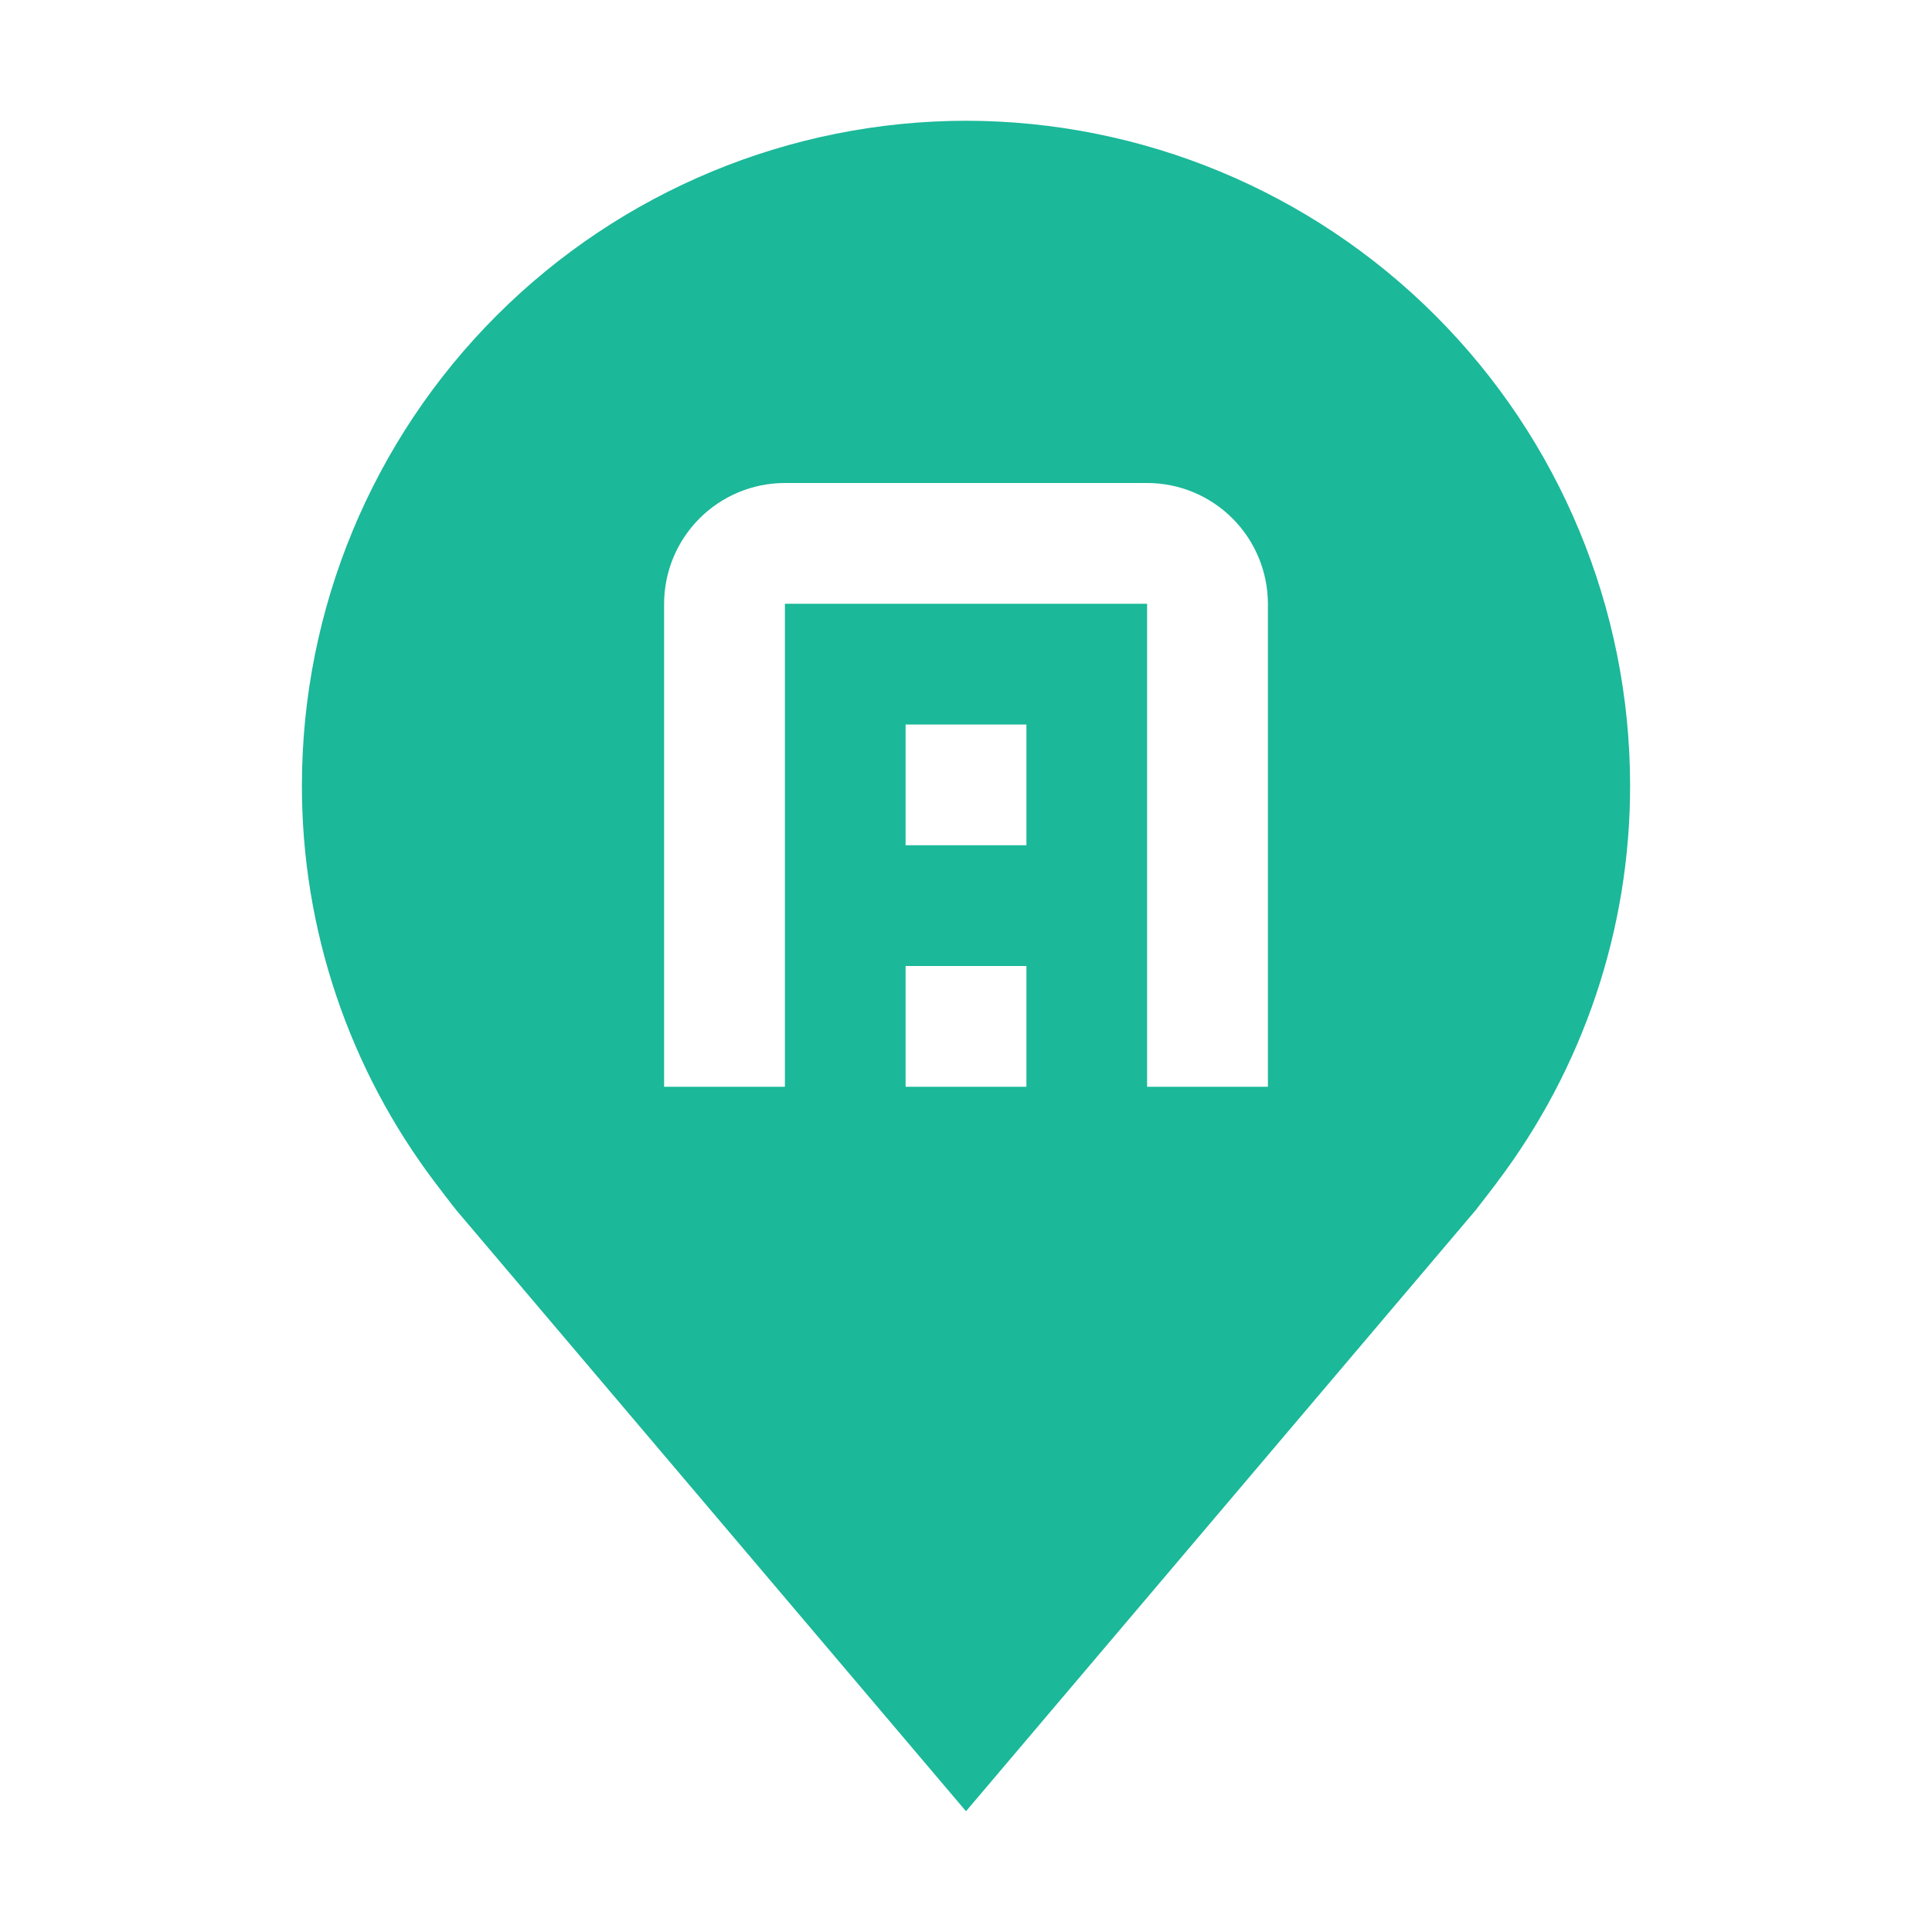 <svg width="30" height="30" viewBox="0 0 30 30" fill="none" xmlns="http://www.w3.org/2000/svg">
<path d="M15 1.875C12.266 1.878 9.645 2.966 7.712 4.899C5.778 6.832 4.691 9.453 4.688 12.188C4.684 14.422 5.414 16.595 6.765 18.375C6.765 18.375 7.046 18.745 7.092 18.799L15 28.125L22.912 18.794C22.953 18.744 23.235 18.375 23.235 18.375L23.236 18.372C24.586 16.593 25.316 14.421 25.312 12.188C25.309 9.453 24.222 6.832 22.288 4.899C20.355 2.966 17.734 1.878 15 1.875ZM15.938 16.875H14.062V15H15.938V16.875ZM15.938 13.125H14.062V11.25H15.938V13.125ZM19.688 16.875H17.812V9.375H12.188V16.875H10.312V9.375C10.313 8.878 10.511 8.401 10.862 8.05C11.214 7.698 11.69 7.5 12.188 7.5H17.812C18.31 7.5 18.786 7.698 19.138 8.05C19.489 8.401 19.687 8.878 19.688 9.375V16.875Z" fill="#1BB899"/>
</svg>
